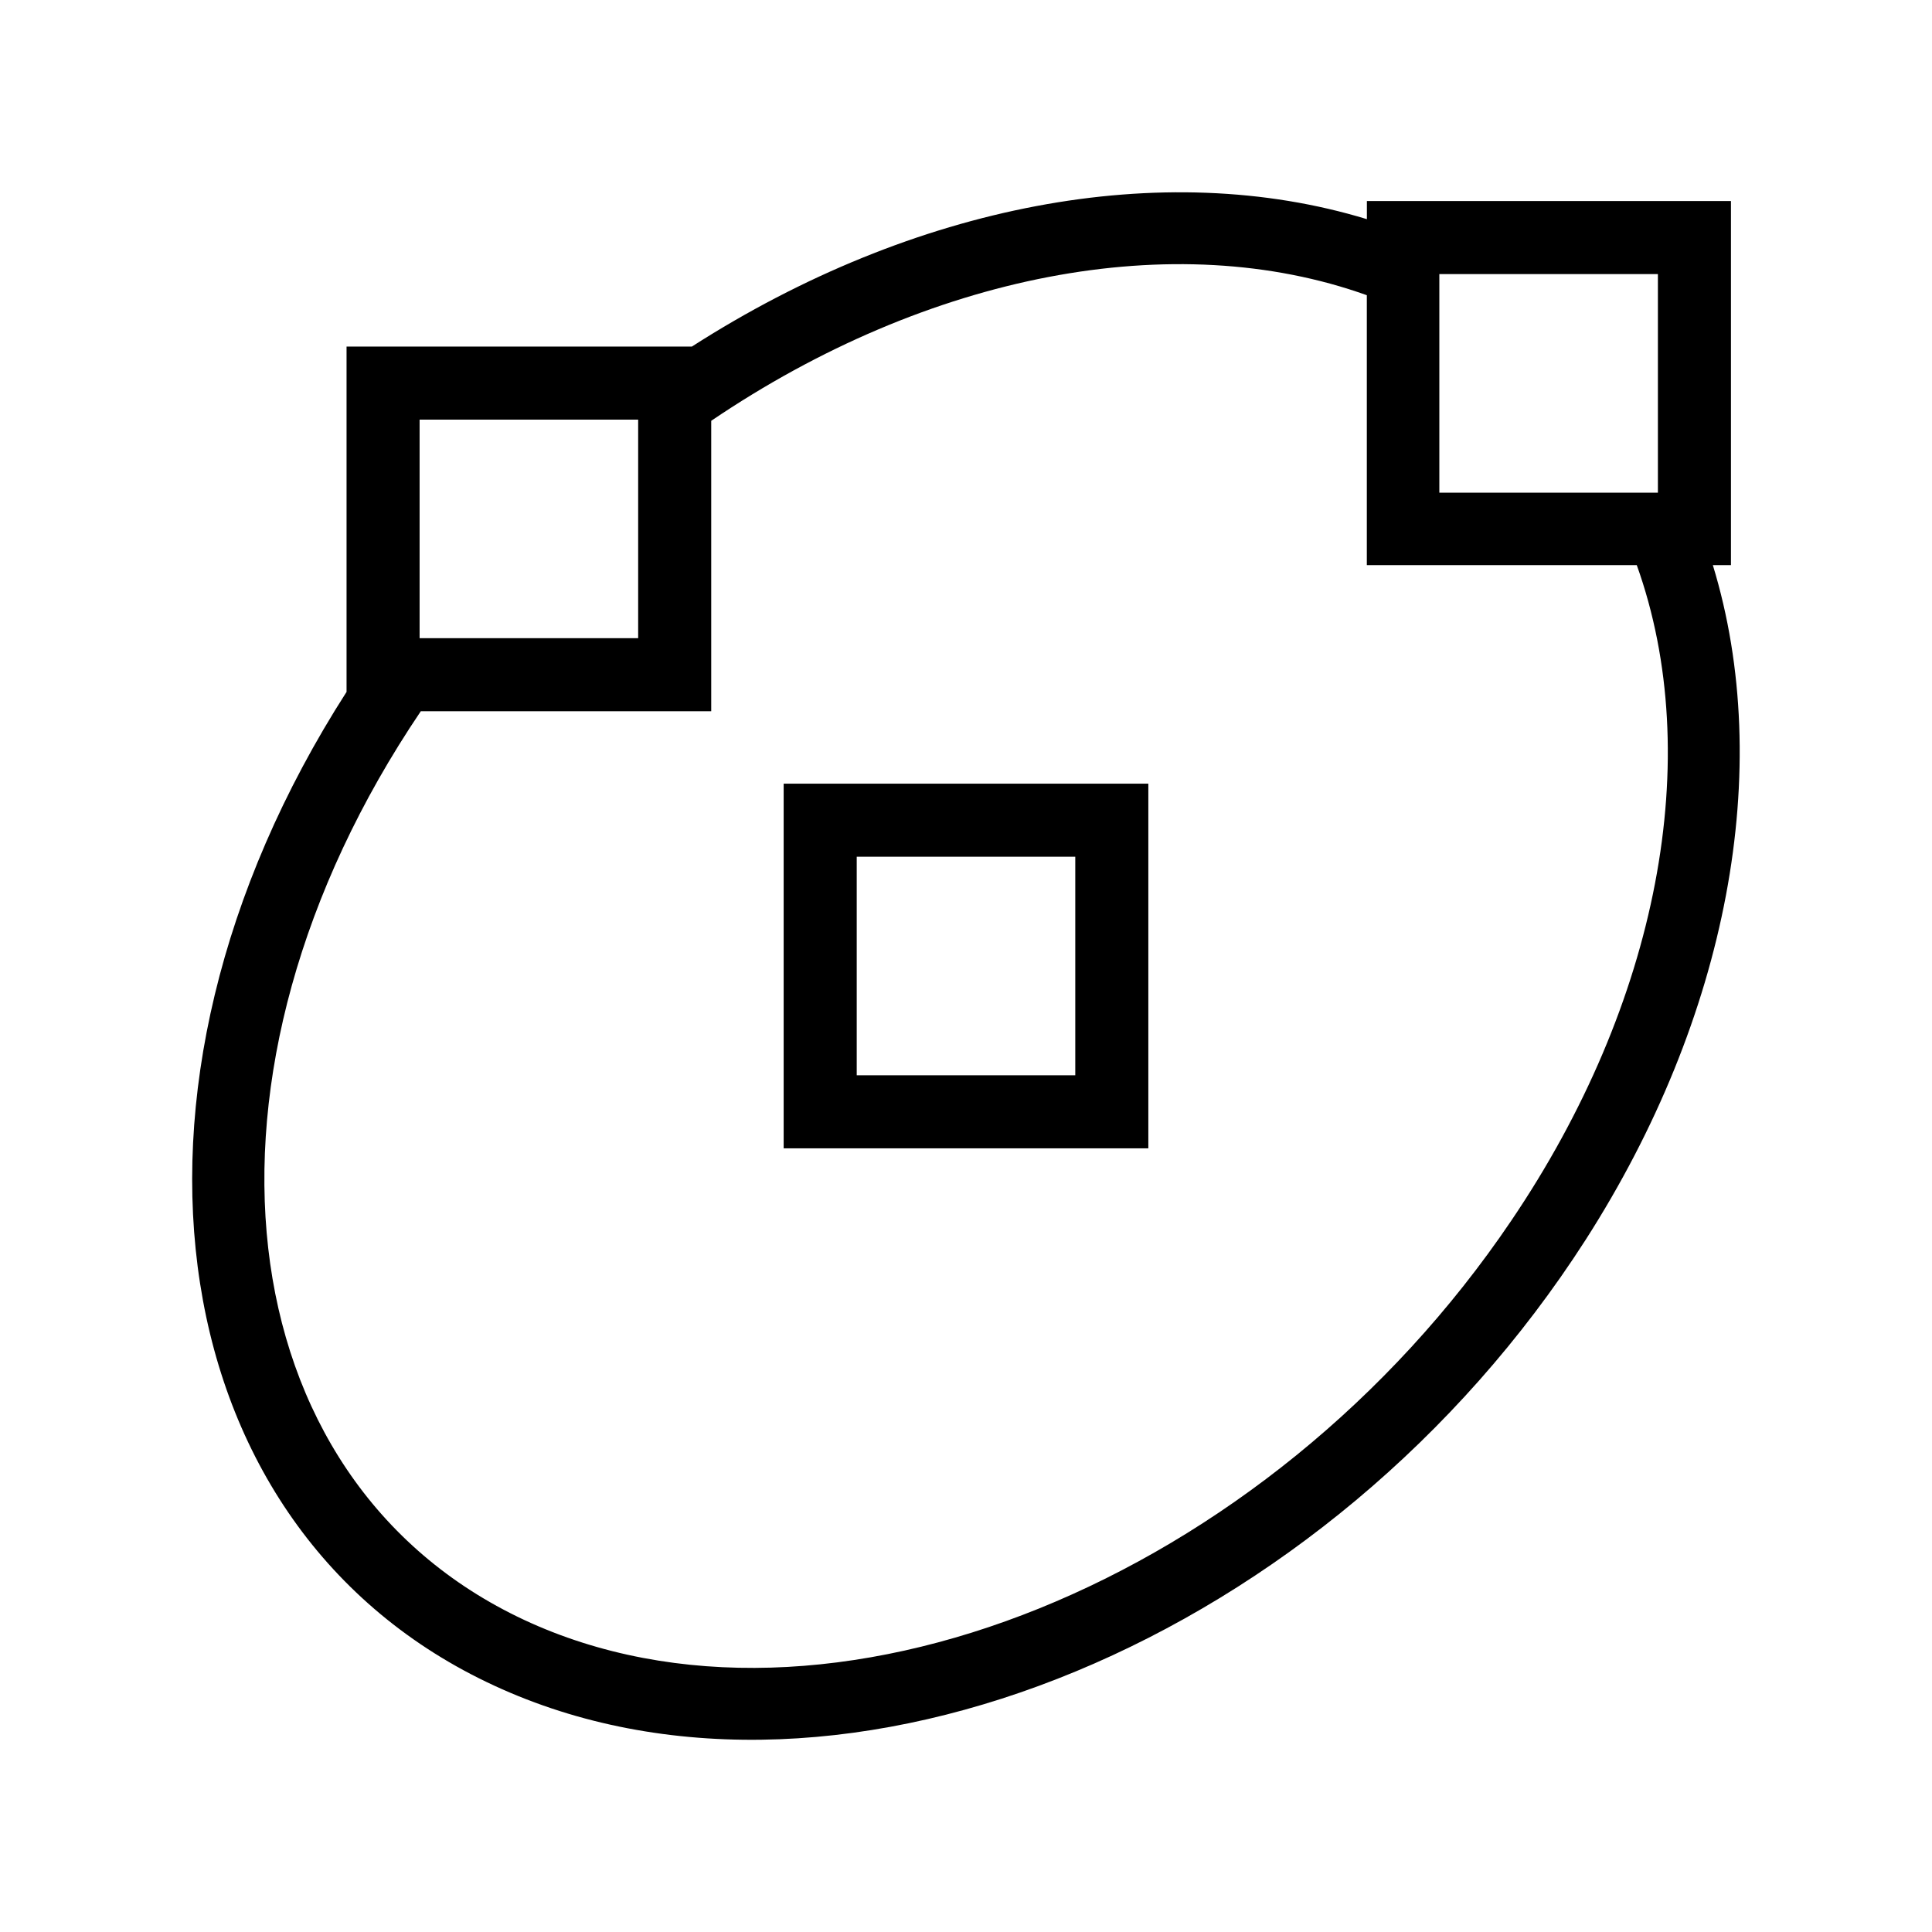 <?xml version="1.0" encoding="utf-8"?>
<!-- Generator: Adobe Illustrator 16.0.0, SVG Export Plug-In . SVG Version: 6.00 Build 0)  -->
<!DOCTYPE svg PUBLIC "-//W3C//DTD SVG 1.1//EN" "http://www.w3.org/Graphics/SVG/1.1/DTD/svg11.dtd">
<svg version="1.1" id="Layer_1" xmlns="http://www.w3.org/2000/svg" xmlns:xlink="http://www.w3.org/1999/xlink" x="0px" y="0px"
	 width="32px" height="32px" viewBox="0 0 32 32" enable-background="new 0 0 32 32" xml:space="preserve">
<g id="LINE_25_">
	<g id="XMLID_1_">
		<g>
			<path d="M17.81,17.81v-3.62h-3.62v3.62H17.81z M19.02,19.02H12.98V12.98h6.04V19.02z
				"/>
			<path d="M27.46,8.16V4.54h-3.62v3.62H27.46z M10.57,10.57V6.95H6.95v3.62H10.57
				z M26.26,20.54c-4.25,6.62-12.28,9.95-17.94,7.44
				C2.65,25.47,1.5,18.07,5.74,11.46V5.74h5.72
				c3.68-2.36,7.8-3.14,11.18-2.11V3.33h6.03v6.03h-0.3
				C29.4,12.73,28.62,16.86,26.26,20.54z M22.64,4.89
				C19.46,3.75,15.38,4.53,11.78,6.97v4.81h-4.81C2.93,17.76,3.7,24.5,8.68,26.83
				c4.99,2.33,12.31-0.63,16.35-6.61c2.439-3.6,3.22-7.68,2.08-10.86h-4.471
				V4.89z"/>
		</g>
		<g>
		</g>
	</g>
</g>
</svg>
